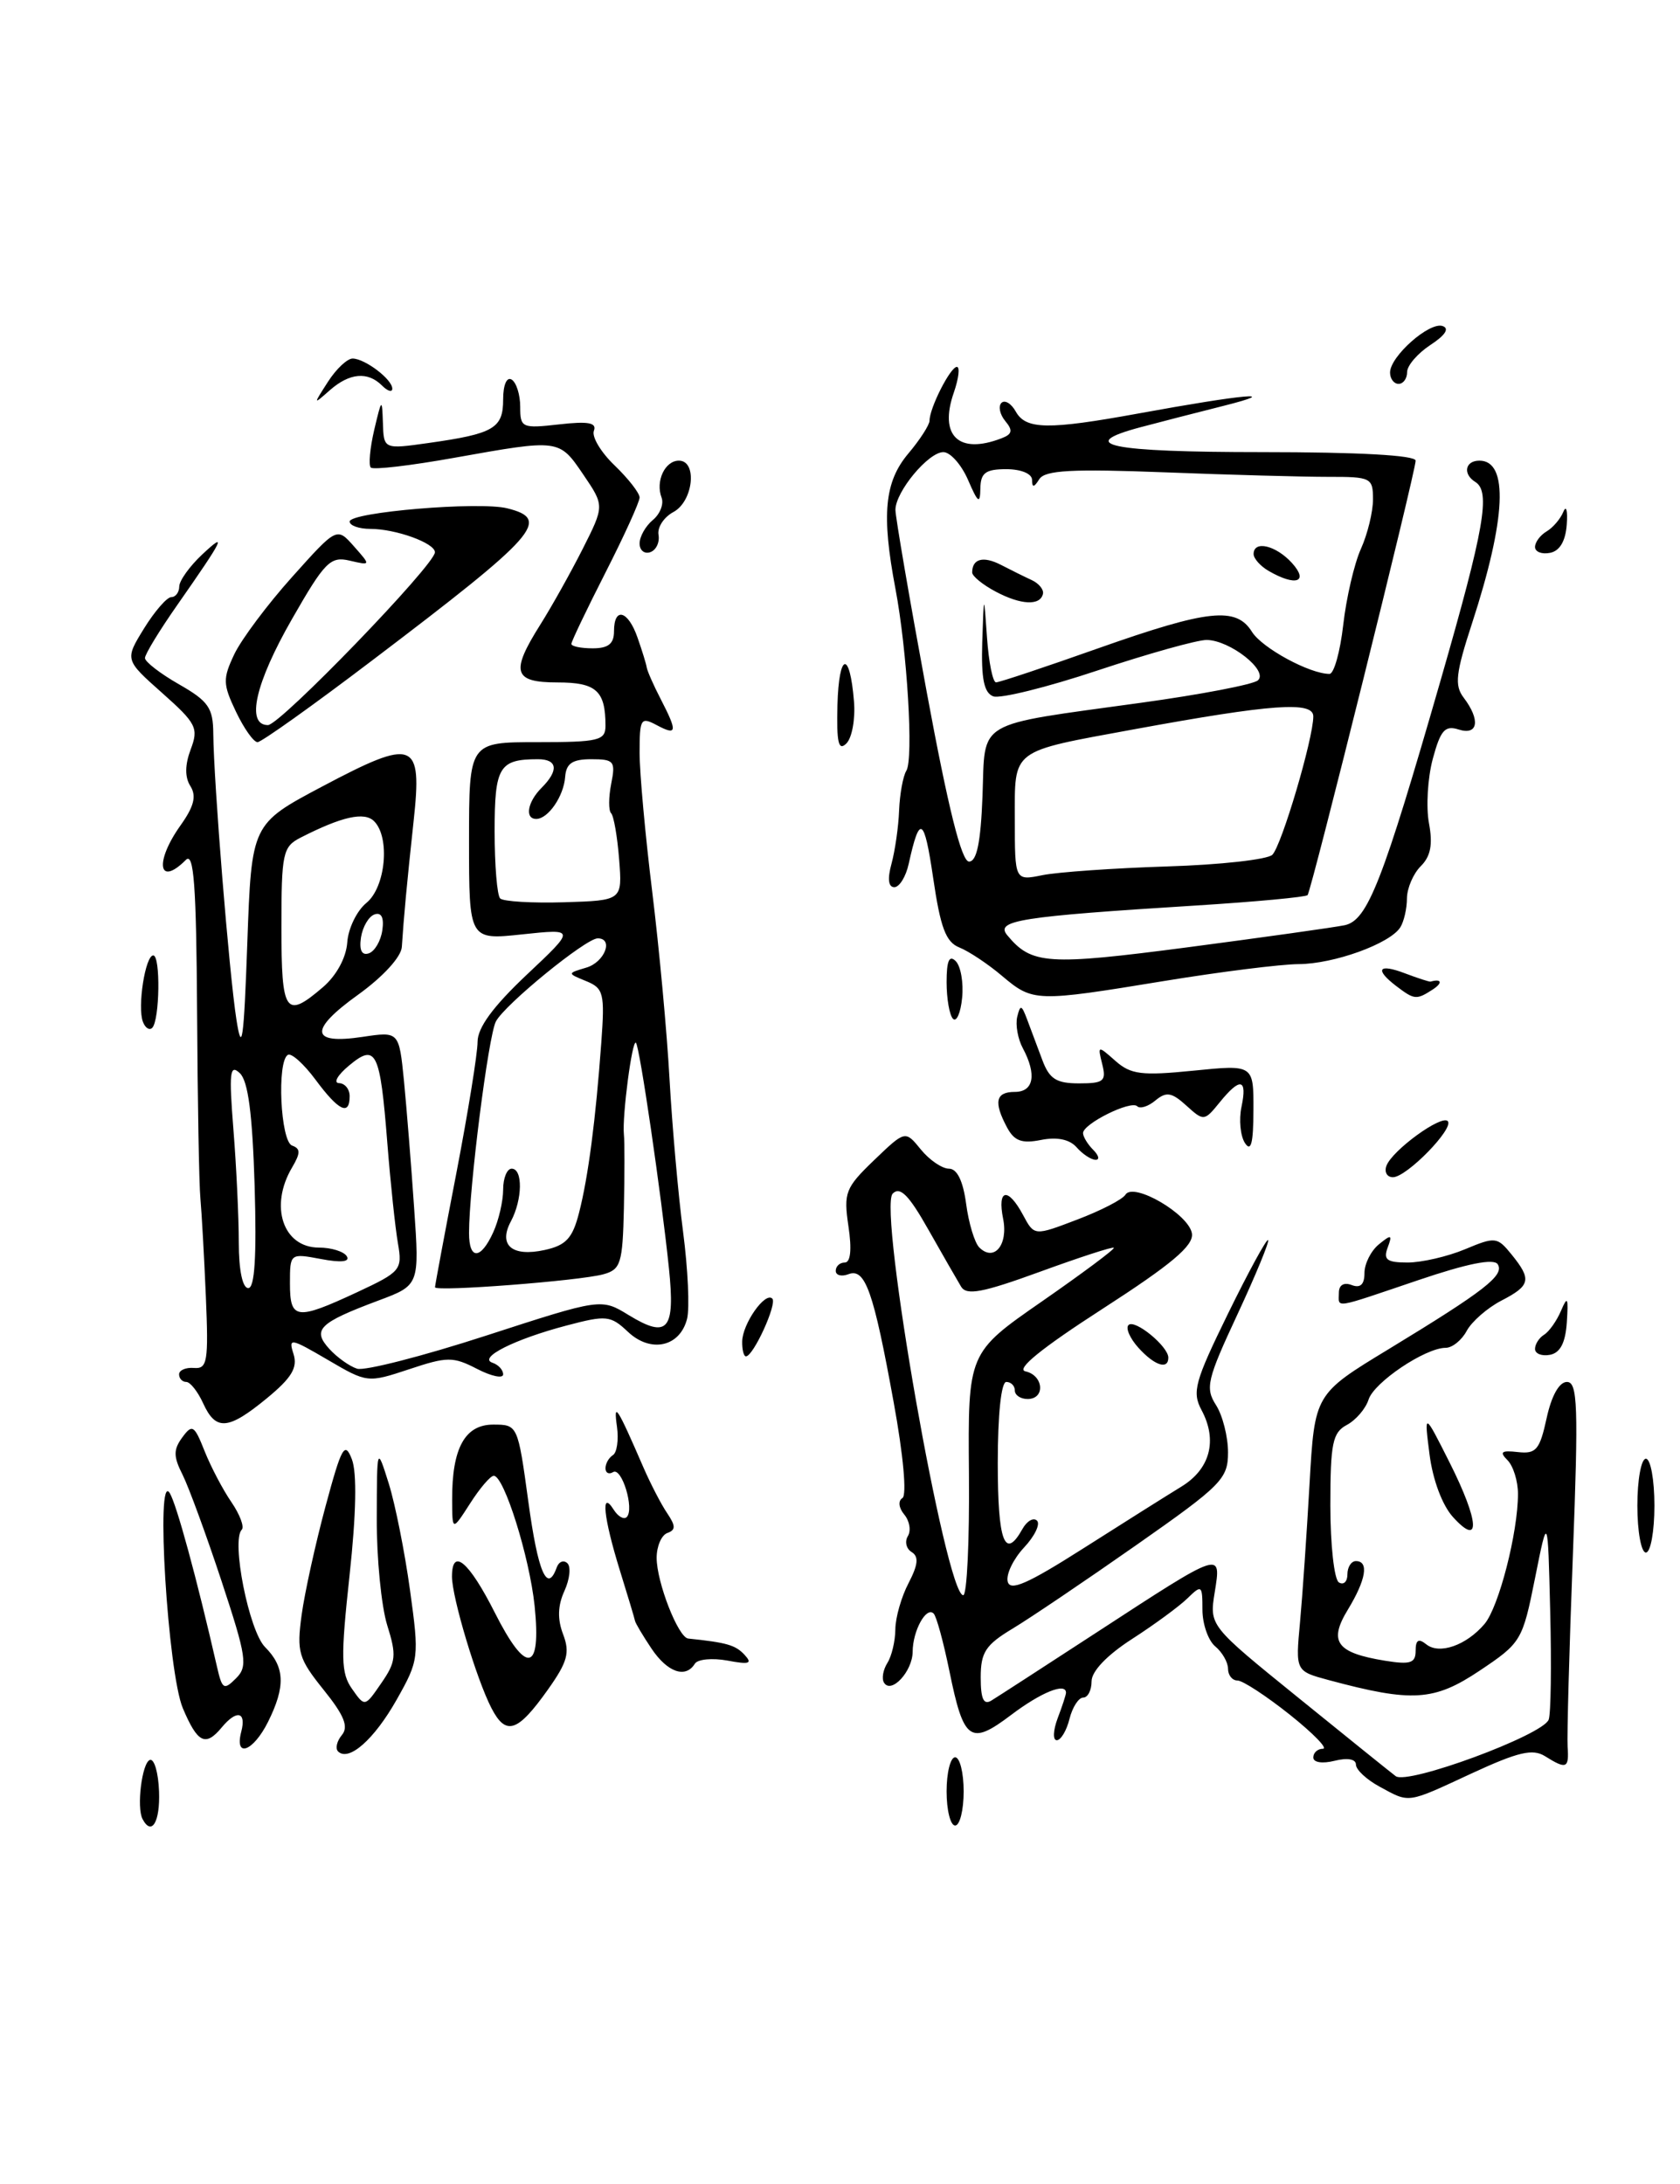 <?xml version="1.0" encoding="UTF-8" standalone="no"?>
<!DOCTYPE svg PUBLIC "-//W3C//DTD SVG 1.1//EN" "http://www.w3.org/Graphics/SVG/1.1/DTD/svg11.dtd" >
<svg xmlns="http://www.w3.org/2000/svg" xmlns:xlink="http://www.w3.org/1999/xlink" version="1.1" viewBox="0 0 197 256">
 <g >
 <path fill="currentColor"
d=" M 16.72 213.25 C 15.99 211.89 16.65 206.62 17.58 206.31 C 18.09 206.15 18.57 207.81 18.65 210.01 C 18.78 213.58 17.79 215.26 16.72 213.25 Z  M 111.00 210.00 C 111.00 207.80 111.45 206.00 112.00 206.00 C 112.55 206.00 113.00 207.80 113.00 210.00 C 113.00 212.20 112.55 214.00 112.00 214.00 C 111.45 214.00 111.00 212.20 111.00 210.00 Z  M 161.75 209.43 C 160.24 208.61 159.00 207.45 159.00 206.86 C 159.00 206.21 158.01 206.03 156.50 206.41 C 155.06 206.77 154.00 206.61 154.00 206.02 C 154.00 205.46 154.51 205.00 155.13 205.00 C 155.75 205.00 154.00 203.20 151.24 201.00 C 148.47 198.80 145.72 197.00 145.11 197.00 C 144.50 197.00 144.00 196.38 144.00 195.62 C 144.00 194.86 143.32 193.68 142.50 193.00 C 141.68 192.32 141.00 190.38 141.00 188.70 C 141.00 185.81 140.91 185.74 139.25 187.36 C 138.29 188.30 135.36 190.45 132.75 192.13 C 129.81 194.02 128.00 195.92 128.00 197.09 C 128.00 198.14 127.56 199.00 127.02 199.00 C 126.48 199.00 125.76 200.12 125.41 201.50 C 125.07 202.88 124.39 204.00 123.92 204.00 C 123.44 204.00 123.49 202.85 124.02 201.43 C 124.56 200.02 125.00 198.67 125.00 198.43 C 125.00 197.20 122.06 198.39 118.56 201.04 C 113.77 204.66 113.00 204.11 111.32 195.85 C 110.63 192.49 109.81 189.47 109.48 189.15 C 108.62 188.28 107.03 191.16 107.02 193.63 C 107.00 195.94 104.50 198.63 103.66 197.25 C 103.37 196.79 103.55 195.75 104.05 194.95 C 104.56 194.15 104.98 192.38 104.99 191.00 C 105.00 189.62 105.70 187.18 106.54 185.58 C 107.66 183.42 107.76 182.47 106.90 181.94 C 106.26 181.55 106.07 180.70 106.46 180.07 C 106.85 179.43 106.66 178.30 106.04 177.55 C 105.38 176.76 105.29 175.94 105.82 175.61 C 106.35 175.28 105.93 170.60 104.80 164.42 C 102.43 151.36 101.46 148.61 99.49 149.37 C 98.67 149.68 98.00 149.50 98.00 148.97 C 98.00 148.44 98.48 148.00 99.06 148.00 C 99.74 148.00 99.90 146.48 99.49 143.75 C 98.91 139.81 99.12 139.25 102.50 136.00 C 106.15 132.50 106.15 132.50 107.98 134.75 C 108.99 135.99 110.48 137.00 111.28 137.00 C 112.23 137.00 112.93 138.43 113.29 141.12 C 113.59 143.39 114.29 145.69 114.83 146.23 C 116.56 147.96 118.24 145.94 117.63 142.88 C 116.92 139.36 118.19 139.12 119.97 142.44 C 121.28 144.89 121.28 144.89 126.31 142.97 C 129.08 141.92 131.63 140.61 131.97 140.05 C 132.91 138.53 139.45 142.36 139.77 144.61 C 139.97 146.03 137.38 148.21 129.27 153.44 C 122.12 158.05 119.09 160.51 120.25 160.76 C 122.38 161.23 122.60 164.00 120.50 164.00 C 119.67 164.00 119.00 163.55 119.00 163.00 C 119.00 162.45 118.55 162.00 118.00 162.00 C 117.40 162.00 117.00 165.83 117.00 171.50 C 117.00 180.71 117.82 182.93 119.88 179.26 C 120.41 178.30 121.19 177.85 121.60 178.26 C 122.01 178.67 121.32 180.09 120.08 181.41 C 118.84 182.74 117.97 184.52 118.16 185.38 C 118.42 186.58 120.44 185.70 127.00 181.53 C 131.68 178.55 136.85 175.30 138.50 174.29 C 141.90 172.23 142.80 168.86 140.90 165.31 C 139.76 163.18 140.09 161.98 144.00 153.99 C 146.41 149.07 148.53 145.19 148.70 145.37 C 148.87 145.54 147.25 149.47 145.10 154.09 C 141.54 161.72 141.31 162.71 142.59 164.71 C 143.37 165.93 144.00 168.43 144.00 170.26 C 144.00 173.36 143.26 174.11 133.25 181.12 C 127.34 185.26 120.81 189.67 118.75 190.91 C 115.57 192.82 115.00 193.69 115.00 196.64 C 115.00 199.16 115.34 199.91 116.25 199.35 C 116.94 198.93 122.56 195.29 128.75 191.26 C 143.38 181.73 143.22 181.79 142.44 186.66 C 141.81 190.57 141.81 190.57 152.16 198.95 C 157.85 203.56 163.02 207.73 163.66 208.21 C 165.04 209.27 180.91 203.41 181.60 201.59 C 181.86 200.92 181.94 195.23 181.78 188.94 C 181.50 177.50 181.50 177.50 180.00 185.00 C 178.53 192.33 178.39 192.58 173.50 195.85 C 168.16 199.42 165.59 199.58 155.81 196.95 C 151.91 195.90 151.91 195.90 152.44 190.20 C 152.73 187.06 153.23 179.76 153.56 173.96 C 154.16 163.42 154.16 163.42 162.83 158.16 C 174.11 151.30 176.43 149.50 175.63 148.21 C 175.19 147.49 172.08 148.11 166.30 150.07 C 156.13 153.51 157.00 153.37 157.00 151.53 C 157.00 150.64 157.59 150.29 158.50 150.64 C 159.52 151.03 160.00 150.58 160.00 149.23 C 160.00 148.14 160.76 146.63 161.69 145.87 C 163.16 144.67 163.29 144.72 162.72 146.25 C 162.19 147.67 162.62 148.00 165.06 148.00 C 166.71 148.00 169.74 147.30 171.78 146.45 C 175.34 144.96 175.57 144.99 177.25 147.06 C 179.63 150.00 179.48 150.70 176.03 152.48 C 174.40 153.33 172.58 154.92 171.99 156.01 C 171.41 157.10 170.30 158.00 169.52 158.00 C 167.14 158.00 161.12 162.04 160.48 164.07 C 160.14 165.13 159.00 166.47 157.93 167.04 C 156.26 167.93 156.00 169.19 156.00 176.48 C 156.00 181.10 156.45 185.16 157.00 185.50 C 157.55 185.84 158.00 185.42 158.00 184.56 C 158.00 183.70 158.45 183.00 159.00 183.00 C 160.55 183.00 160.18 185.19 158.06 188.68 C 155.76 192.45 156.70 193.75 162.41 194.68 C 165.39 195.16 166.00 194.96 166.00 193.51 C 166.00 192.24 166.34 192.03 167.25 192.76 C 168.78 193.99 171.95 192.88 174.08 190.37 C 175.76 188.38 178.00 179.66 178.00 175.12 C 178.00 173.63 177.45 171.85 176.77 171.17 C 175.80 170.20 176.05 170.00 177.99 170.22 C 180.13 170.46 180.55 169.96 181.36 166.25 C 181.93 163.61 182.84 162.00 183.74 162.00 C 185.00 162.00 185.10 164.81 184.44 182.25 C 184.01 193.39 183.74 203.51 183.82 204.75 C 184.00 207.31 183.69 207.45 181.17 205.87 C 179.72 204.97 178.03 205.37 172.61 207.87 C 164.87 211.46 165.36 211.39 161.75 209.43 Z  M 113.62 172.79 C 113.50 158.58 113.50 158.58 122.18 152.56 C 126.96 149.24 130.75 146.42 130.61 146.27 C 130.46 146.13 126.56 147.40 121.93 149.09 C 115.20 151.54 113.34 151.89 112.70 150.83 C 112.26 150.10 110.53 147.09 108.86 144.14 C 106.58 140.10 105.55 139.05 104.68 139.92 C 102.94 141.66 110.91 187.00 112.95 187.00 C 113.39 187.00 113.69 180.61 113.62 172.79 Z  M 39.64 205.31 C 39.30 204.96 39.50 204.10 40.09 203.39 C 40.90 202.42 40.36 201.08 37.94 198.08 C 35.00 194.42 34.78 193.65 35.37 189.31 C 35.73 186.69 36.99 180.97 38.17 176.59 C 40.06 169.57 40.43 168.92 41.26 171.06 C 41.87 172.64 41.77 177.46 40.99 184.67 C 39.94 194.33 39.98 196.14 41.28 197.98 C 42.78 200.12 42.78 200.12 44.71 197.31 C 46.44 194.81 46.52 194.06 45.40 190.50 C 44.72 188.30 44.16 182.68 44.18 178.00 C 44.20 169.50 44.20 169.50 45.59 173.92 C 46.35 176.36 47.47 181.98 48.08 186.42 C 49.17 194.32 49.13 194.61 46.50 199.27 C 43.87 203.92 40.89 206.55 39.64 205.31 Z  M 28.29 203.00 C 28.91 200.64 27.75 200.39 26.00 202.50 C 24.10 204.79 23.17 204.34 21.44 200.25 C 19.68 196.08 18.22 172.32 19.90 175.02 C 20.70 176.32 23.07 185.00 25.45 195.41 C 26.05 198.04 26.26 198.16 27.67 196.75 C 29.08 195.35 28.92 194.26 25.98 185.35 C 24.19 179.93 22.13 174.32 21.41 172.88 C 20.33 170.75 20.32 169.94 21.37 168.51 C 22.54 166.91 22.78 167.05 24.00 170.13 C 24.74 171.98 26.16 174.68 27.15 176.11 C 28.13 177.55 28.67 178.99 28.35 179.32 C 27.09 180.58 29.20 191.20 31.08 193.08 C 33.41 195.41 33.50 197.69 31.43 201.85 C 29.69 205.33 27.47 206.15 28.29 203.00 Z  M 57.62 200.22 C 55.87 196.83 53.00 187.25 53.00 184.82 C 53.00 181.36 54.98 183.03 58.02 189.04 C 61.72 196.37 63.49 196.07 62.69 188.25 C 62.09 182.52 59.11 173.00 57.90 173.00 C 57.51 173.00 56.26 174.46 55.12 176.25 C 53.03 179.50 53.03 179.50 53.02 175.82 C 52.99 169.78 54.51 167.00 57.83 167.00 C 60.71 167.00 60.72 167.03 61.95 176.00 C 63.08 184.32 64.17 186.85 65.28 183.75 C 65.53 183.06 66.09 182.84 66.53 183.25 C 66.97 183.66 66.81 185.12 66.19 186.49 C 65.40 188.21 65.35 189.80 66.03 191.58 C 66.85 193.73 66.55 194.82 64.26 198.05 C 60.68 203.09 59.33 203.53 57.62 200.22 Z  M 76.39 193.25 C 75.38 191.74 74.51 190.28 74.46 190.00 C 74.41 189.72 73.61 187.06 72.68 184.07 C 70.76 177.87 70.42 174.54 71.96 176.97 C 72.47 177.78 73.16 178.17 73.49 177.84 C 74.42 176.91 72.91 171.94 71.89 172.57 C 71.40 172.87 71.00 172.67 71.00 172.12 C 71.00 171.57 71.39 170.88 71.87 170.58 C 72.34 170.29 72.56 168.80 72.35 167.27 C 71.92 164.21 72.34 164.85 75.44 172.00 C 76.28 173.93 77.53 176.35 78.23 177.38 C 79.24 178.88 79.25 179.35 78.25 179.71 C 77.56 179.96 77.00 181.27 77.00 182.62 C 77.00 185.48 79.53 191.96 80.70 192.08 C 85.22 192.55 86.23 192.84 87.29 193.97 C 88.27 195.02 87.89 195.15 85.29 194.66 C 83.52 194.34 81.81 194.50 81.48 195.03 C 80.39 196.79 78.26 196.04 76.39 193.25 Z  M 192.00 176.50 C 192.00 173.47 192.45 171.00 193.00 171.00 C 193.55 171.00 194.00 173.47 194.00 176.50 C 194.00 179.53 193.55 182.00 193.00 182.00 C 192.45 182.00 192.00 179.53 192.00 176.50 Z  M 170.38 177.84 C 169.12 176.45 168.01 173.47 167.63 170.50 C 166.99 165.50 166.99 165.50 170.01 171.50 C 173.47 178.39 173.65 181.44 170.38 177.84 Z  M 23.82 164.50 C 23.19 163.12 22.30 162.00 21.84 162.00 C 21.38 162.00 21.00 161.60 21.00 161.11 C 21.00 160.62 21.79 160.28 22.75 160.36 C 24.32 160.49 24.46 159.61 24.14 152.00 C 23.94 147.32 23.65 142.15 23.50 140.50 C 23.34 138.85 23.17 128.97 23.11 118.55 C 23.02 103.81 22.73 99.87 21.80 100.80 C 18.57 104.03 18.10 101.07 21.16 96.77 C 22.75 94.54 23.06 93.32 22.33 92.16 C 21.66 91.11 21.68 89.67 22.36 87.85 C 23.31 85.35 23.03 84.80 19.01 81.23 C 14.63 77.34 14.63 77.34 16.89 73.67 C 18.14 71.65 19.58 70.00 20.08 70.00 C 20.59 70.00 21.01 69.44 21.02 68.75 C 21.03 68.06 22.24 66.38 23.71 65.00 C 26.70 62.20 26.25 63.11 20.79 70.92 C 18.71 73.89 17.00 76.69 17.00 77.14 C 17.00 77.58 18.80 78.97 20.99 80.22 C 24.44 82.19 24.99 82.98 25.01 86.00 C 25.06 91.69 26.87 114.09 27.72 119.50 C 28.36 123.62 28.59 122.05 29.00 110.55 C 29.50 96.59 29.50 96.59 37.78 92.20 C 48.62 86.46 49.53 86.80 48.50 96.27 C 47.70 103.67 47.35 107.47 47.12 111.00 C 47.05 112.17 44.93 114.49 42.00 116.60 C 36.20 120.76 36.37 122.47 42.51 121.55 C 46.79 120.91 46.79 120.91 47.37 126.70 C 47.68 129.89 48.22 136.59 48.56 141.58 C 49.19 150.66 49.19 150.66 44.34 152.47 C 37.40 155.07 36.58 155.88 38.61 158.12 C 39.52 159.12 40.99 160.17 41.88 160.45 C 42.77 160.72 49.58 158.98 57.00 156.57 C 70.50 152.19 70.50 152.19 73.73 154.17 C 78.31 156.96 79.19 155.93 78.44 148.67 C 77.54 139.98 75.01 122.68 74.57 122.24 C 74.13 121.80 72.94 130.86 73.16 133.00 C 73.25 133.82 73.24 137.71 73.16 141.63 C 73.01 148.12 72.79 148.82 70.75 149.38 C 67.97 150.15 51.00 151.45 51.01 150.90 C 51.01 150.68 52.13 144.67 53.51 137.54 C 54.88 130.42 56.00 123.49 56.00 122.14 C 56.00 120.47 57.80 118.01 61.75 114.28 C 67.50 108.87 67.50 108.87 61.25 109.53 C 55.00 110.20 55.00 110.20 55.00 98.60 C 55.00 87.00 55.00 87.00 63.00 87.00 C 70.22 87.00 71.00 86.81 71.00 85.08 C 71.00 80.98 69.92 80.00 65.39 80.00 C 60.19 80.00 59.84 78.80 63.36 73.22 C 64.66 71.16 66.89 67.18 68.31 64.38 C 70.88 59.29 70.88 59.29 68.41 55.65 C 65.55 51.45 65.64 51.46 53.30 53.66 C 48.18 54.58 43.76 55.10 43.48 54.81 C 43.20 54.53 43.38 52.55 43.88 50.40 C 44.76 46.68 44.80 46.65 44.90 49.58 C 45.00 52.67 45.00 52.67 50.25 51.93 C 57.91 50.85 59.00 50.21 59.00 46.83 C 59.00 45.12 59.42 44.14 60.00 44.50 C 60.55 44.84 61.00 46.27 61.00 47.69 C 61.00 50.15 61.20 50.24 65.56 49.75 C 68.99 49.36 70.00 49.55 69.64 50.50 C 69.37 51.20 70.47 53.03 72.08 54.57 C 73.68 56.11 75.00 57.80 75.00 58.32 C 75.00 58.84 73.20 62.80 71.00 67.12 C 68.80 71.44 67.00 75.20 67.00 75.48 C 67.00 75.77 68.12 76.00 69.50 76.00 C 71.33 76.00 72.00 75.47 72.00 74.00 C 72.00 71.10 73.65 71.55 74.76 74.75 C 75.29 76.26 75.78 77.84 75.84 78.26 C 75.91 78.68 76.64 80.34 77.48 81.96 C 79.47 85.82 79.40 86.28 77.00 85.00 C 75.14 84.01 75.00 84.24 75.00 88.24 C 75.00 90.62 75.67 97.95 76.48 104.53 C 77.29 111.11 78.21 121.00 78.51 126.50 C 78.82 132.00 79.53 140.06 80.10 144.41 C 80.67 148.76 80.88 153.34 80.57 154.59 C 79.74 157.89 76.32 158.65 73.64 156.13 C 71.59 154.20 71.11 154.15 66.42 155.39 C 60.34 156.99 56.01 159.17 57.75 159.75 C 58.44 159.98 59.00 160.59 59.00 161.11 C 59.00 161.63 57.62 161.34 55.94 160.47 C 53.13 159.02 52.45 159.02 47.98 160.51 C 43.11 162.12 43.06 162.12 38.42 159.40 C 34.06 156.85 33.80 156.80 34.42 158.73 C 34.92 160.32 34.21 161.51 31.31 163.90 C 26.75 167.65 25.31 167.77 23.82 164.50 Z  M 41.86 151.49 C 47.00 149.09 47.20 148.86 46.66 145.74 C 46.35 143.96 45.79 138.68 45.42 134.00 C 44.57 123.21 44.10 122.27 40.93 124.91 C 39.59 126.02 39.06 126.95 39.75 126.97 C 40.44 126.99 41.00 127.67 41.00 128.50 C 41.00 130.85 39.71 130.23 37.00 126.57 C 35.62 124.71 34.16 123.40 33.75 123.66 C 32.45 124.45 32.89 133.79 34.25 134.29 C 35.25 134.65 35.25 135.16 34.25 136.86 C 31.56 141.40 33.19 146.25 37.40 146.25 C 38.85 146.25 40.32 146.71 40.66 147.26 C 41.07 147.92 40.01 148.04 37.64 147.59 C 34.01 146.91 34.00 146.92 34.00 150.45 C 34.00 154.71 34.74 154.80 41.86 151.49 Z  M 29.86 139.05 C 29.60 130.57 29.10 126.72 28.12 125.80 C 26.95 124.70 26.84 125.71 27.37 132.40 C 27.72 136.75 28.00 142.71 28.00 145.65 C 28.00 148.89 28.44 151.00 29.11 151.00 C 29.87 151.00 30.10 147.32 29.86 139.05 Z  M 57.84 144.45 C 58.48 143.05 59.00 140.80 59.00 139.45 C 59.00 138.10 59.45 137.00 60.00 137.00 C 61.33 137.00 61.27 140.62 59.91 143.17 C 58.40 145.98 60.05 147.37 63.88 146.53 C 66.38 145.98 67.14 145.15 67.90 142.17 C 68.98 137.97 69.85 131.27 70.51 122.21 C 70.93 116.43 70.78 115.85 68.73 115.01 C 66.50 114.10 66.50 114.10 68.75 113.43 C 70.90 112.80 71.99 110.00 70.09 110.00 C 68.70 110.00 59.20 117.75 58.15 119.74 C 57.27 121.41 55.00 139.27 55.00 144.54 C 55.00 147.73 56.37 147.69 57.84 144.45 Z  M 37.86 115.73 C 39.45 114.37 40.59 112.28 40.72 110.48 C 40.83 108.84 41.85 106.75 42.97 105.84 C 45.22 104.00 45.77 98.17 43.87 96.27 C 42.73 95.13 40.11 95.71 35.25 98.19 C 33.16 99.26 33.00 100.00 33.00 108.67 C 33.00 118.81 33.47 119.49 37.86 115.73 Z  M 44.83 109.06 C 45.05 107.58 44.73 106.92 43.93 107.19 C 43.24 107.42 42.53 108.63 42.33 109.89 C 42.11 111.38 42.42 112.03 43.24 111.76 C 43.93 111.53 44.65 110.32 44.83 109.06 Z  M 72.60 100.73 C 72.39 98.07 71.97 95.64 71.66 95.33 C 71.35 95.02 71.36 93.47 71.67 91.88 C 72.20 89.23 72.01 89.00 69.34 89.00 C 67.11 89.00 66.39 89.49 66.27 91.08 C 66.10 93.35 64.27 96.00 62.88 96.00 C 61.51 96.00 61.85 94.01 63.50 92.36 C 65.55 90.31 65.38 89.00 63.08 89.00 C 58.53 89.00 58.00 89.88 58.00 97.44 C 58.00 101.41 58.29 104.96 58.65 105.32 C 59.01 105.68 62.38 105.88 66.14 105.77 C 72.98 105.56 72.98 105.56 72.60 100.73 Z  M 133.49 157.99 C 132.50 156.89 131.97 155.69 132.33 155.33 C 133.06 154.60 137.00 157.83 137.00 159.15 C 137.00 160.61 135.38 160.08 133.49 157.99 Z  M 87.03 157.25 C 87.07 155.17 89.73 151.39 90.56 152.23 C 91.16 152.82 88.34 159.00 87.47 159.00 C 87.21 159.00 87.01 158.21 87.03 157.25 Z  M 180.00 158.13 C 180.00 157.57 180.48 156.82 181.07 156.46 C 181.66 156.09 182.55 154.83 183.05 153.65 C 183.81 151.86 183.92 152.09 183.73 154.99 C 183.57 157.41 182.96 158.59 181.75 158.82 C 180.79 159.00 180.00 158.69 180.00 158.13 Z  M 162.58 136.65 C 163.27 134.84 169.00 130.67 169.76 131.42 C 170.57 132.24 164.95 138.00 163.34 138.00 C 162.64 138.00 162.30 137.39 162.58 136.65 Z  M 126.24 134.49 C 125.42 133.56 123.96 133.26 122.08 133.63 C 119.83 134.08 118.94 133.76 118.09 132.17 C 116.49 129.18 116.75 128.00 119.00 128.00 C 121.22 128.00 121.59 125.97 119.94 122.88 C 119.35 121.79 119.06 120.13 119.28 119.20 C 119.64 117.73 119.79 117.77 120.44 119.50 C 120.85 120.60 121.65 122.74 122.22 124.25 C 123.05 126.48 123.86 127.00 126.53 127.00 C 129.43 127.00 129.75 126.74 129.25 124.75 C 128.70 122.54 128.72 122.53 130.79 124.36 C 132.60 125.96 133.86 126.12 139.95 125.51 C 147.00 124.80 147.00 124.80 146.98 130.15 C 146.97 134.01 146.70 135.08 145.99 134.00 C 145.45 133.18 145.26 131.26 145.58 129.75 C 146.28 126.42 145.43 126.25 143.01 129.24 C 141.22 131.44 141.15 131.45 139.11 129.60 C 137.40 128.05 136.77 127.94 135.49 129.00 C 134.65 129.71 133.68 130.01 133.35 129.68 C 132.62 128.95 127.00 131.73 127.00 132.83 C 127.00 133.25 127.54 134.14 128.20 134.80 C 128.86 135.46 128.97 135.98 128.45 135.96 C 127.93 135.94 126.93 135.28 126.24 134.49 Z  M 16.76 119.79 C 16.09 118.05 17.04 112.00 17.97 112.00 C 18.84 112.00 18.73 119.60 17.85 120.49 C 17.52 120.82 17.03 120.50 16.76 119.79 Z  M 111.75 119.43 C 111.34 119.01 111.00 117.08 111.00 115.13 C 111.00 112.62 111.31 111.91 112.07 112.67 C 112.66 113.26 113.00 115.20 112.82 116.97 C 112.65 118.74 112.16 119.85 111.75 119.43 Z  M 117.50 114.40 C 115.85 113.00 113.60 111.51 112.50 111.07 C 110.91 110.44 110.28 108.76 109.42 102.89 C 108.37 95.74 107.84 95.44 106.56 101.25 C 106.23 102.76 105.47 104.00 104.87 104.00 C 104.17 104.00 104.05 103.03 104.54 101.25 C 104.95 99.74 105.36 96.92 105.43 95.00 C 105.51 93.08 105.89 90.98 106.28 90.35 C 107.14 88.96 106.38 76.30 105.00 69.01 C 103.35 60.32 103.72 56.49 106.50 53.18 C 107.88 51.55 109.00 49.80 109.00 49.31 C 109.00 47.83 111.44 43.02 112.20 43.01 C 112.58 43.00 112.42 44.36 111.85 46.01 C 110.08 51.08 112.41 53.32 117.44 51.38 C 118.70 50.90 118.80 50.46 117.88 49.36 C 117.24 48.58 117.04 47.63 117.43 47.23 C 117.83 46.84 118.59 47.30 119.12 48.26 C 120.30 50.36 122.92 50.40 133.50 48.47 C 145.93 46.20 150.56 45.79 143.50 47.57 C 140.20 48.40 135.81 49.53 133.75 50.08 C 125.96 52.15 130.13 53.00 148.00 53.00 C 159.31 53.00 166.00 53.37 166.00 54.00 C 166.00 55.29 153.79 104.36 153.33 104.93 C 153.14 105.16 147.25 105.71 140.24 106.15 C 119.58 107.44 116.67 107.90 118.11 109.63 C 120.97 113.08 122.81 113.20 139.33 111.04 C 148.22 109.87 156.48 108.71 157.68 108.46 C 160.37 107.89 162.11 103.43 168.97 79.61 C 174.06 61.92 174.81 57.62 173.00 56.50 C 171.50 55.57 171.80 54.00 173.48 54.00 C 176.92 54.00 176.62 60.78 172.62 73.05 C 170.70 78.93 170.54 80.35 171.63 81.78 C 173.62 84.40 173.33 86.24 171.05 85.52 C 169.44 85.00 168.92 85.59 168.01 88.96 C 167.41 91.20 167.21 94.58 167.56 96.48 C 168.03 98.98 167.77 100.38 166.60 101.54 C 165.72 102.42 164.99 104.12 164.98 105.32 C 164.98 106.52 164.62 108.05 164.20 108.71 C 162.98 110.63 156.42 113.00 152.28 113.02 C 150.20 113.03 143.10 113.92 136.50 115.00 C 121.43 117.47 121.13 117.46 117.50 114.40 Z  M 136.84 101.57 C 143.08 101.38 148.64 100.76 149.20 100.20 C 150.29 99.11 154.00 86.58 154.00 83.98 C 154.00 82.18 149.16 82.53 133.00 85.49 C 118.38 88.18 119.00 87.71 119.00 96.10 C 119.00 103.25 119.00 103.25 122.25 102.59 C 124.04 102.23 130.60 101.77 136.84 101.57 Z  M 115.21 93.32 C 115.55 84.26 114.12 85.11 133.82 82.38 C 140.79 81.42 146.95 80.24 147.50 79.76 C 148.79 78.64 144.24 75.05 141.50 75.02 C 140.40 75.01 134.65 76.62 128.72 78.59 C 122.79 80.57 117.27 81.93 116.47 81.63 C 115.38 81.21 115.05 79.56 115.18 75.28 C 115.37 69.50 115.37 69.50 115.74 74.75 C 115.94 77.64 116.42 80.00 116.80 79.99 C 117.19 79.99 122.59 78.19 128.80 75.99 C 141.70 71.44 144.95 71.09 146.81 74.07 C 148.00 75.97 153.58 79.00 155.90 79.00 C 156.42 79.00 157.15 76.41 157.51 73.25 C 157.87 70.09 158.80 66.08 159.58 64.35 C 160.36 62.62 161.00 60.00 161.00 58.54 C 161.00 56.00 160.77 55.89 155.75 55.90 C 152.86 55.90 144.25 55.67 136.61 55.37 C 125.69 54.95 122.54 55.12 121.87 56.17 C 121.24 57.17 121.03 57.19 121.02 56.25 C 121.01 55.53 119.73 55.00 118.00 55.00 C 115.57 55.00 114.99 55.43 114.96 57.25 C 114.93 59.14 114.69 58.98 113.51 56.25 C 112.73 54.46 111.43 53.00 110.62 53.00 C 108.86 53.00 105.00 57.65 105.00 59.77 C 105.00 60.59 106.65 70.21 108.67 81.13 C 111.19 94.74 112.75 101.00 113.63 101.00 C 114.54 101.00 115.00 98.76 115.21 93.32 Z  M 163.75 115.61 C 161.15 113.63 161.63 112.91 164.75 114.10 C 166.26 114.67 167.61 115.11 167.75 115.07 C 169.06 114.70 169.20 115.22 168.00 116.00 C 166.09 117.23 165.86 117.21 163.75 115.61 Z  M 98.20 82.65 C 98.37 76.47 99.65 76.19 100.14 82.23 C 100.31 84.28 99.91 86.49 99.25 87.15 C 98.32 88.08 98.09 87.07 98.20 82.65 Z  M 27.67 83.43 C 26.13 80.20 26.11 79.57 27.48 76.68 C 28.32 74.93 31.36 70.86 34.25 67.64 C 39.50 61.78 39.50 61.78 41.50 64.04 C 43.50 66.30 43.50 66.30 41.00 65.72 C 38.74 65.19 38.08 65.86 34.25 72.55 C 29.93 80.08 28.81 85.00 31.42 85.00 C 32.84 85.00 51.00 66.21 51.00 64.74 C 51.00 63.66 46.41 62.00 43.43 62.00 C 42.10 62.00 41.00 61.61 41.00 61.14 C 41.00 60.04 56.19 58.76 59.49 59.59 C 64.66 60.88 63.06 62.69 43.76 77.33 C 36.76 82.65 30.65 87.00 30.20 87.00 C 29.74 87.00 28.61 85.40 27.67 83.43 Z  M 75.00 63.71 C 75.00 62.90 75.70 61.67 76.55 60.96 C 77.40 60.26 77.86 59.08 77.58 58.34 C 76.84 56.42 77.97 54.00 79.61 54.00 C 81.80 54.00 81.30 58.77 78.97 60.02 C 77.85 60.62 77.06 61.82 77.22 62.70 C 77.37 63.58 76.94 64.49 76.25 64.73 C 75.56 64.97 75.00 64.51 75.00 63.71 Z  M 180.00 64.12 C 180.00 63.56 180.61 62.74 181.35 62.30 C 182.10 61.86 182.98 60.83 183.32 60.00 C 183.66 59.17 183.84 59.85 183.72 61.49 C 183.58 63.44 182.89 64.60 181.75 64.81 C 180.79 65.00 180.00 64.69 180.00 64.12 Z  M 38.46 44.75 C 39.43 43.24 40.74 42.01 41.37 42.03 C 42.84 42.07 46.00 44.48 46.00 45.56 C 46.00 46.02 45.46 45.86 44.80 45.20 C 43.12 43.52 40.99 43.71 38.67 45.75 C 36.71 47.48 36.71 47.47 38.46 44.75 Z  M 163.00 43.67 C 163.00 41.78 167.61 37.70 169.16 38.22 C 169.99 38.50 169.48 39.30 167.73 40.44 C 166.23 41.43 165.00 42.85 165.00 43.62 C 165.00 44.38 164.55 45.00 164.00 45.00 C 163.45 45.00 163.00 44.40 163.00 43.67 Z  M 116.75 69.35 C 115.24 68.55 114.00 67.54 114.00 67.11 C 114.00 65.50 115.29 65.15 117.36 66.21 C 118.54 66.82 120.17 67.63 121.00 68.01 C 121.83 68.40 122.41 69.12 122.30 69.61 C 121.99 71.03 119.72 70.93 116.75 69.35 Z  M 148.75 66.92 C 147.79 66.36 147.00 65.47 147.00 64.95 C 147.00 63.31 149.61 63.92 151.50 66.00 C 153.52 68.24 151.93 68.77 148.75 66.92 Z "/>
</g>
</svg>